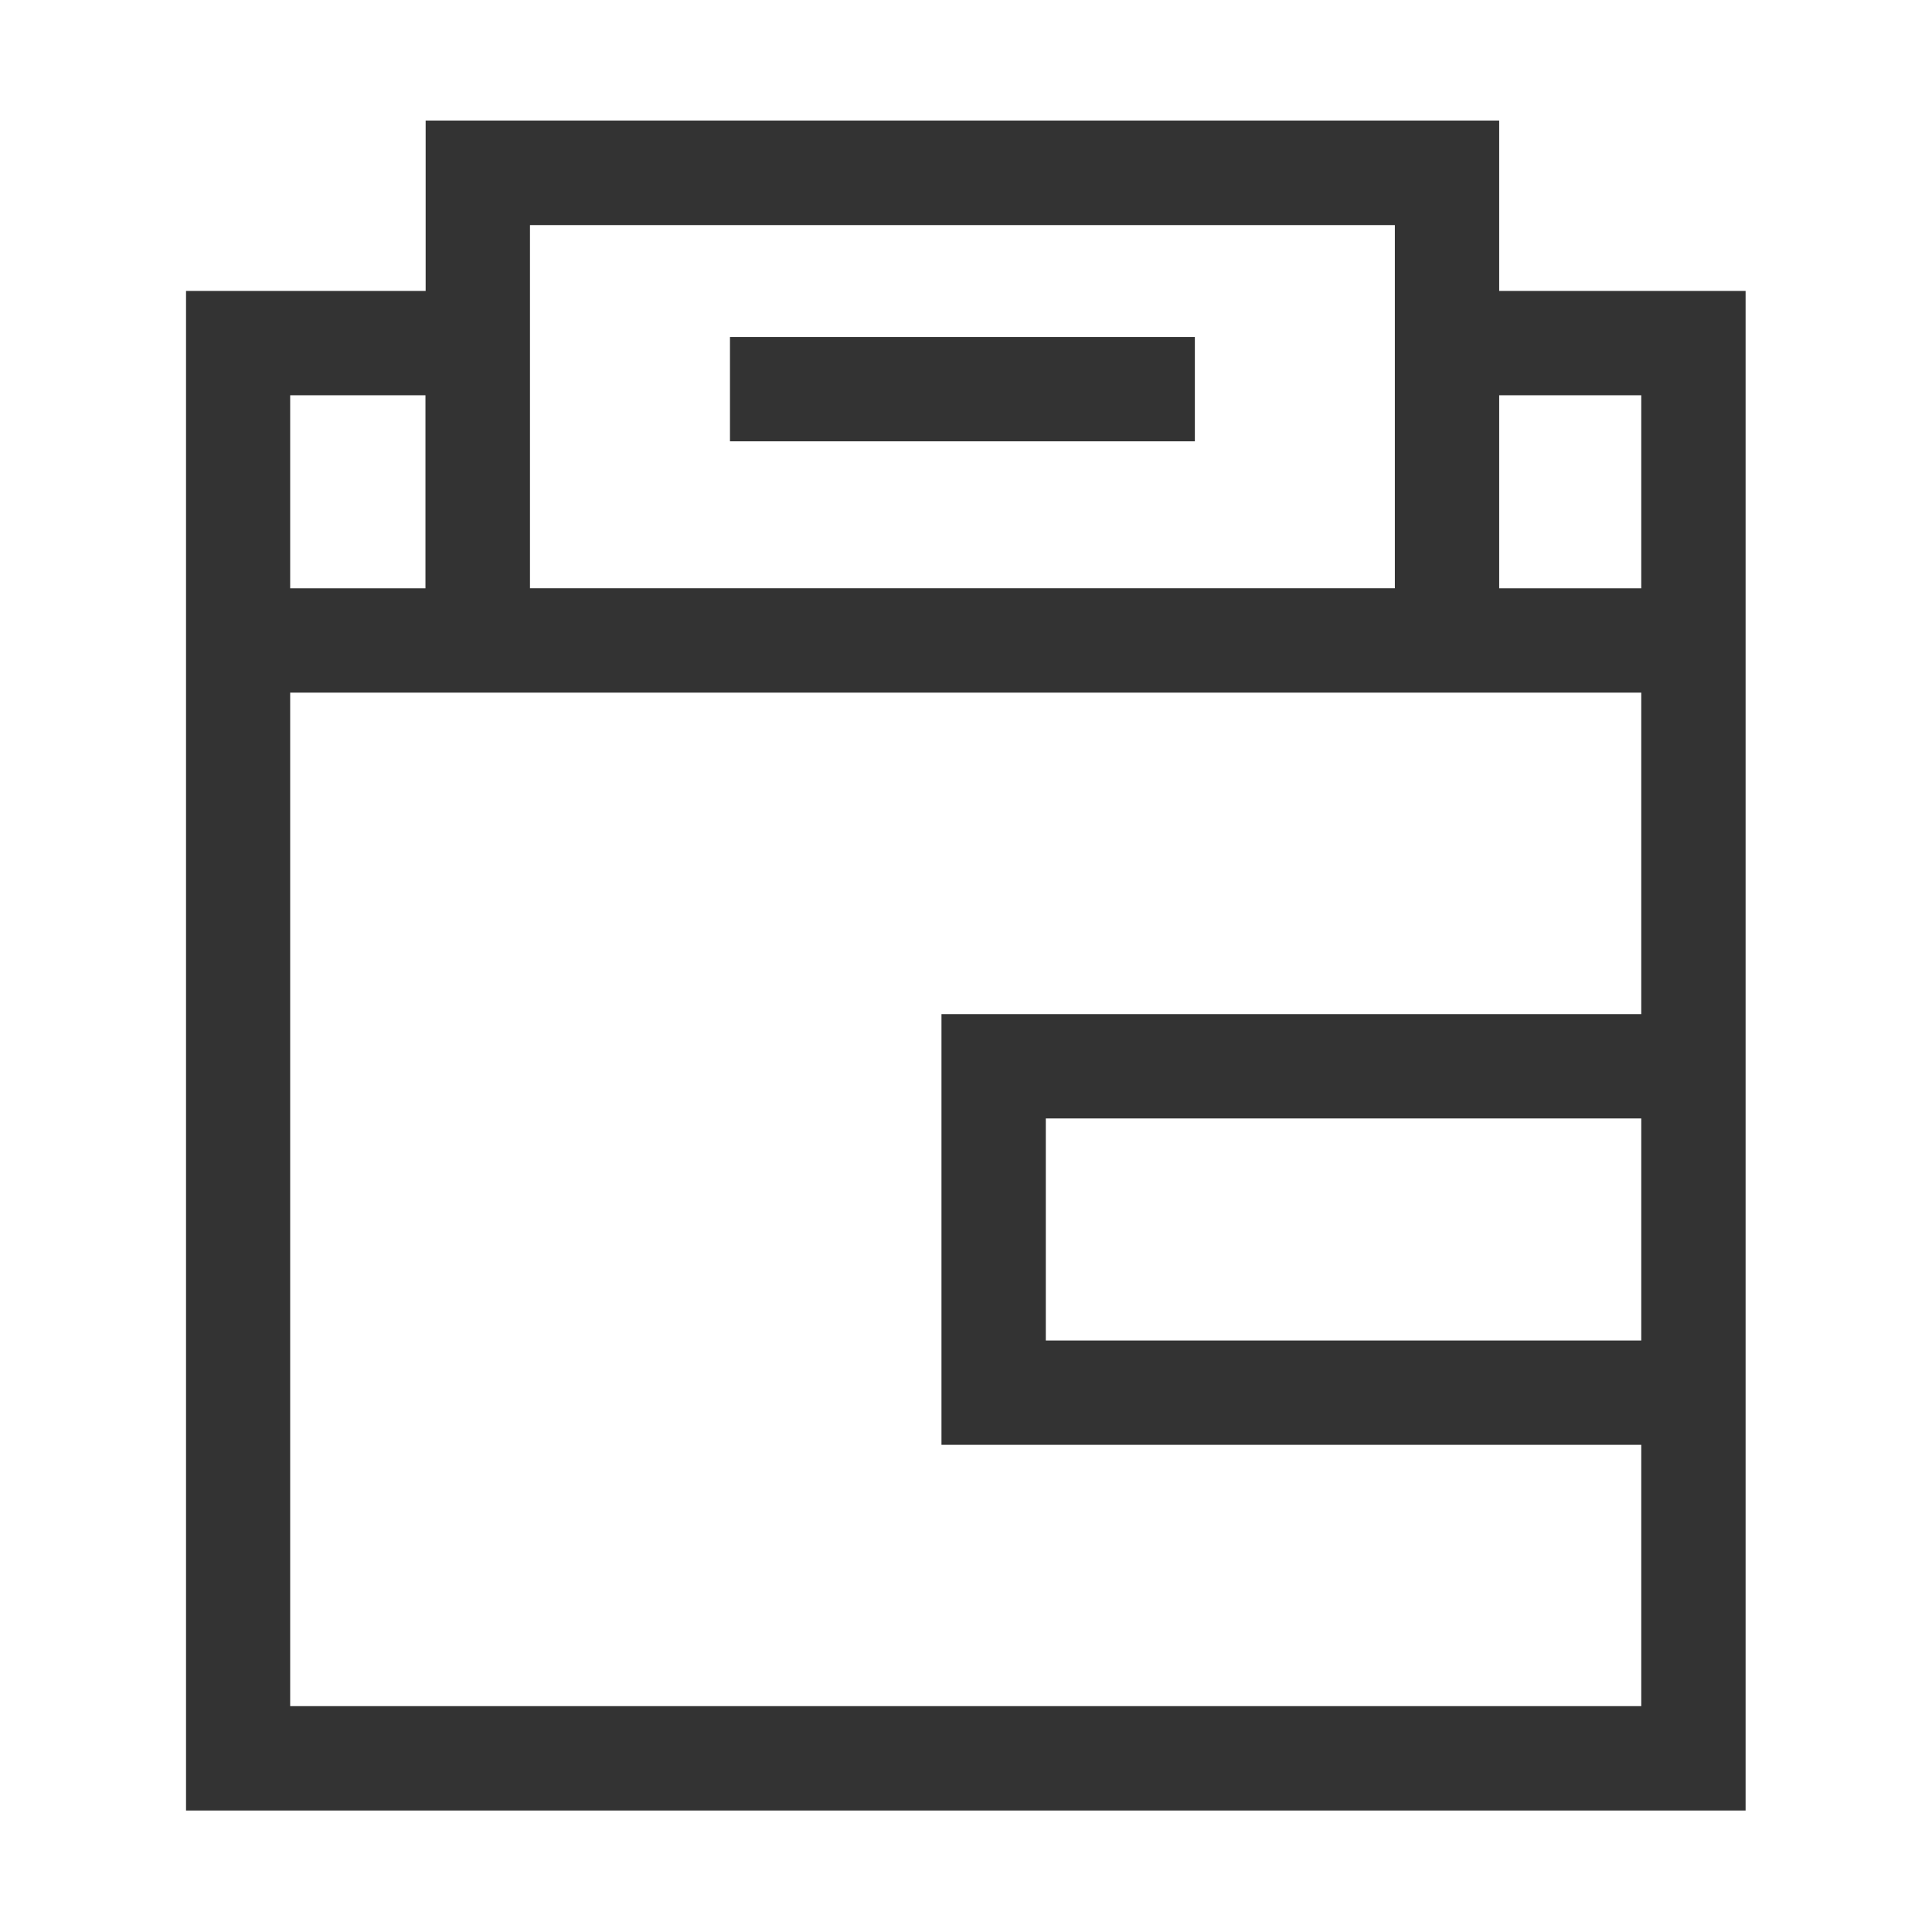<?xml version="1.0" standalone="no"?><!DOCTYPE svg PUBLIC "-//W3C//DTD SVG 1.1//EN" "http://www.w3.org/Graphics/SVG/1.1/DTD/svg11.dtd"><svg class="icon" width="200px" height="200.00px" viewBox="0 0 1024 1024" version="1.1" xmlns="http://www.w3.org/2000/svg"><path fill="#333333" d="M794.6 154.2V63.9h-569v90.3h-127v805.4h826.6V154.2H794.6z m-513.7-34.9h458.4v192.5H280.9V119.3z m-127.1 90.2h71.7v102.3h-71.7V209.5z m716.1 501H554.3V592.8h315.6v117.7z m0-173H499v228.3h370.9v138.5H153.8V367.1h716.1v170.4z m0-225.7h-75.3V209.5h75.3v102.3zM386.9 178.6h246.4v55.3H386.9z" /></svg>